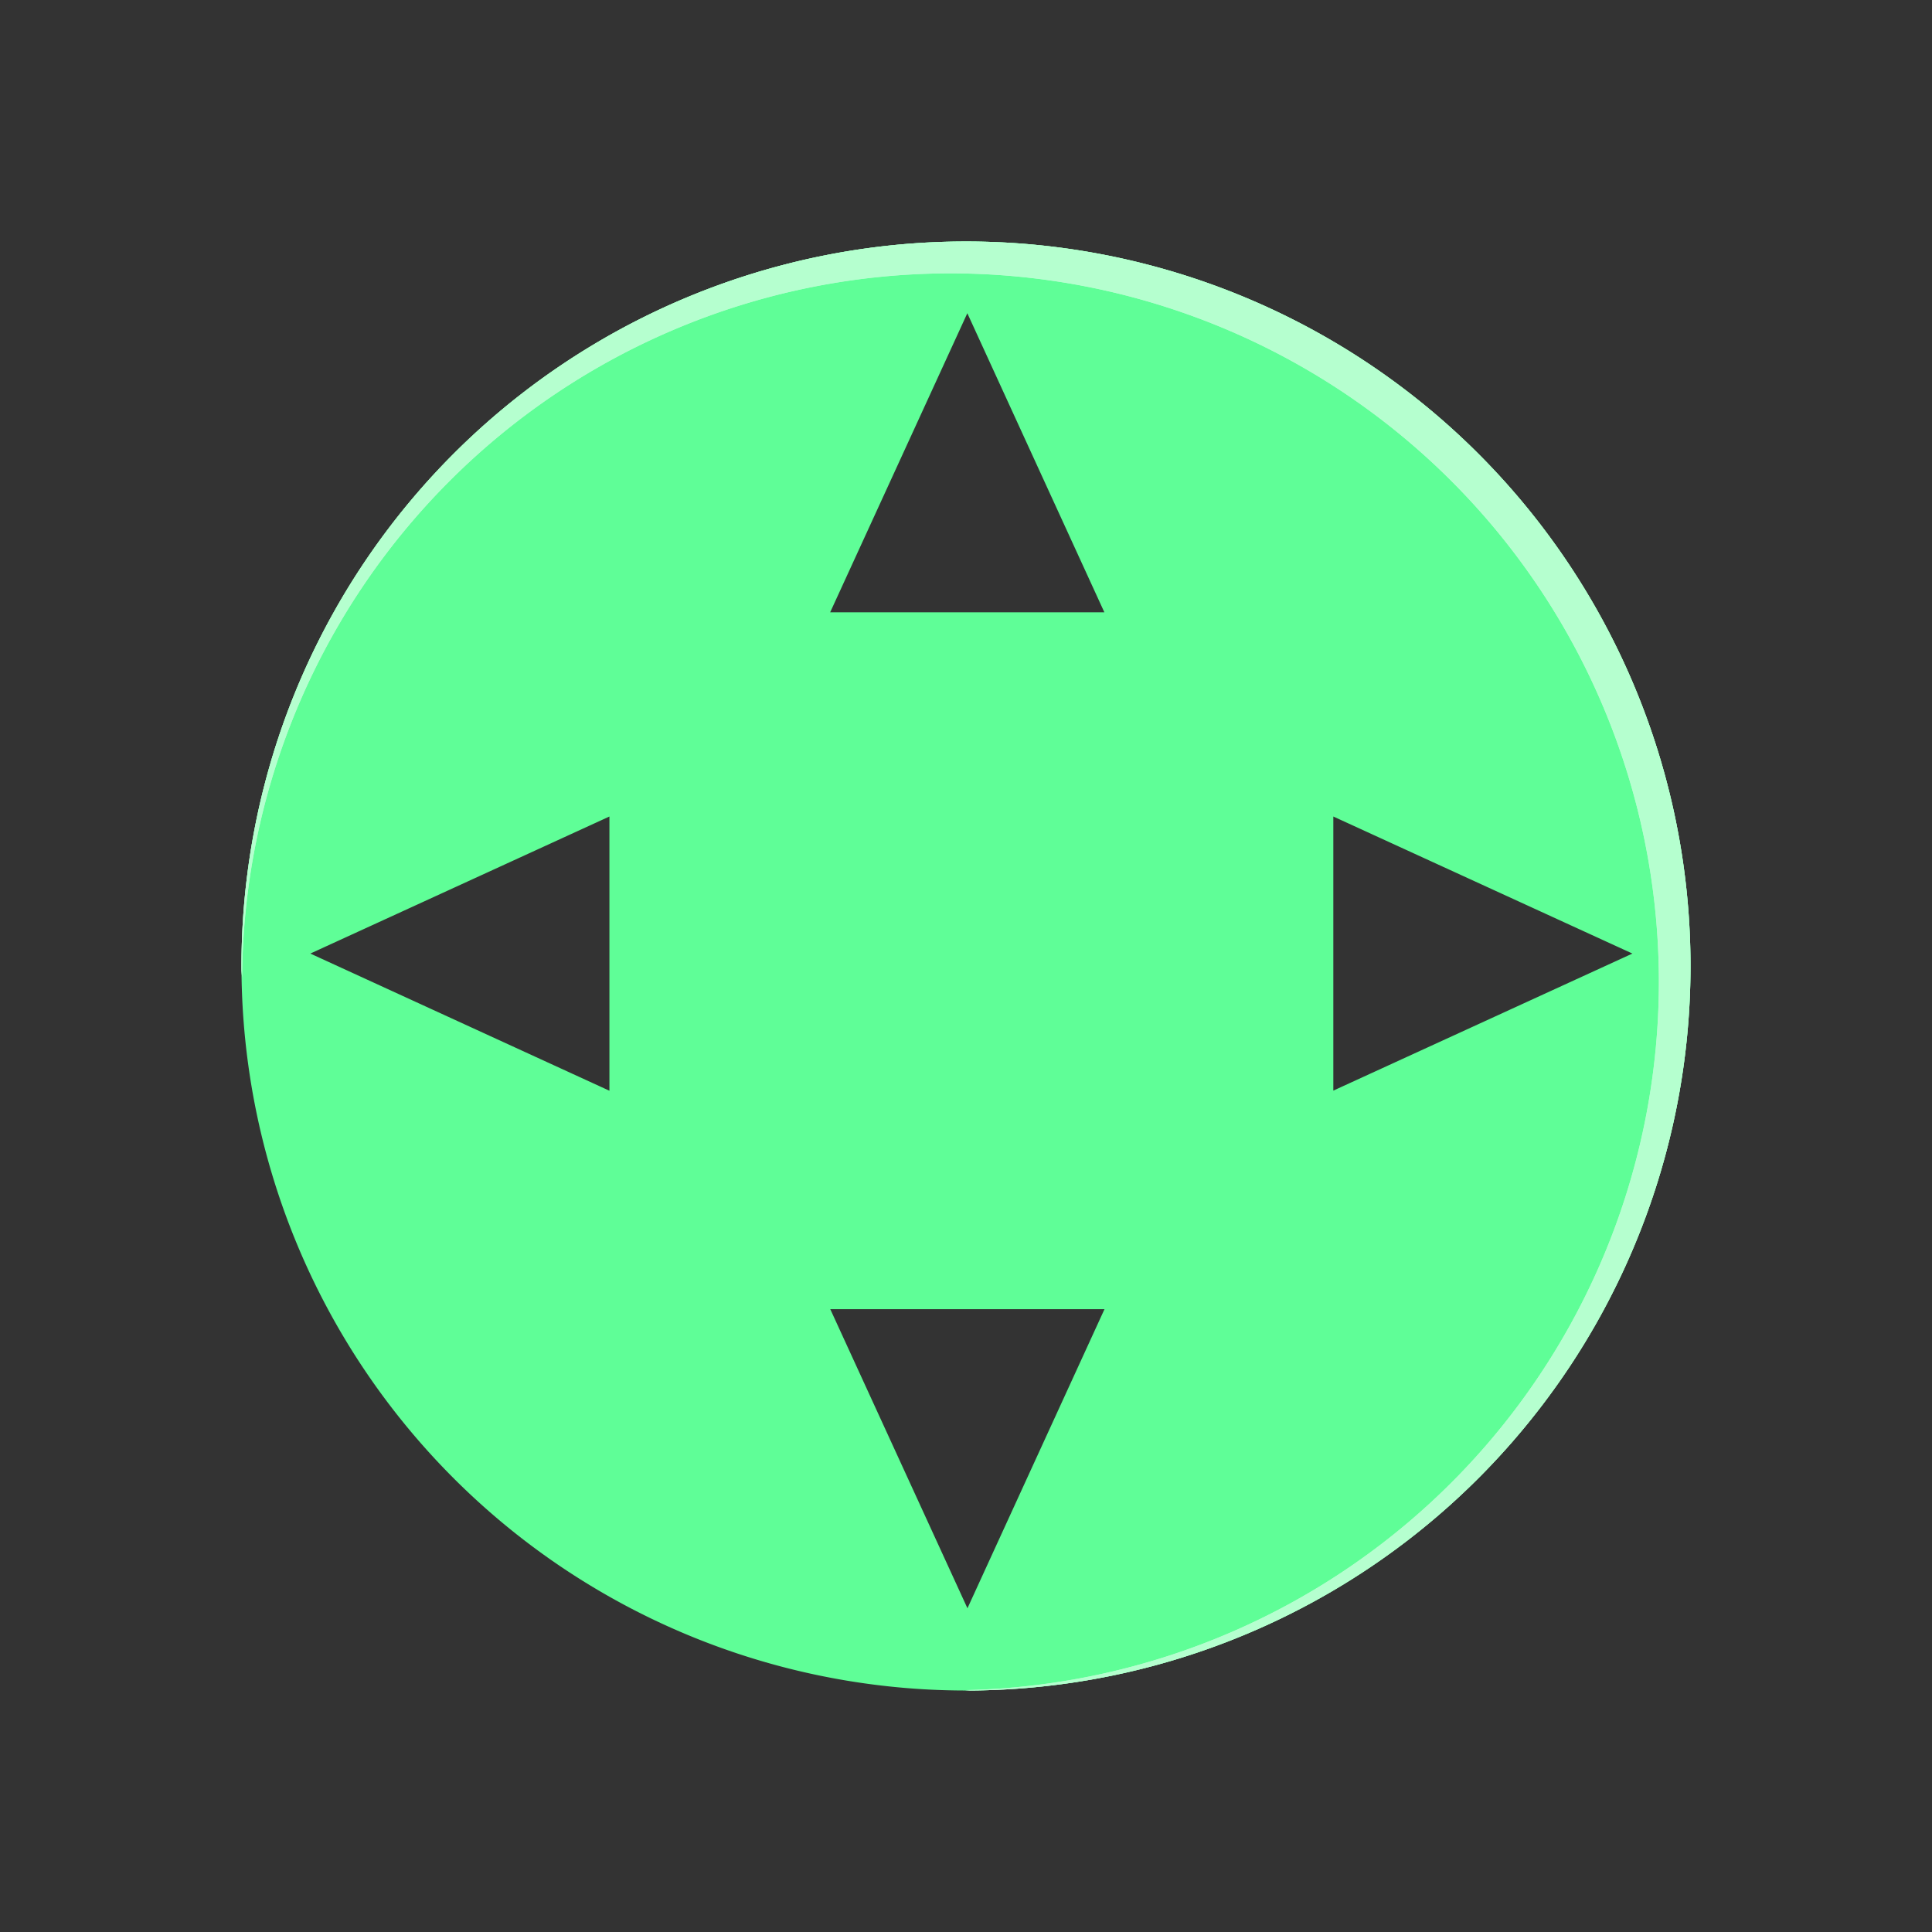 <?xml version="1.0" encoding="UTF-8" standalone="no"?>
<!-- Created with Inkscape (http://www.inkscape.org/) -->

<svg
   width="16"
   height="16"
   viewBox="0 0 16 16"
   version="1.1"
   id="svg1"
   inkscape:version="1.3.1 (9b9bdc1480, 2023-11-25, custom)"
   sodipodi:docname="OnscreenJoystick.svg"
   xmlns:inkscape="http://www.inkscape.org/namespaces/inkscape"
   xmlns:sodipodi="http://sodipodi.sourceforge.net/DTD/sodipodi-0.dtd"
   xmlns="http://www.w3.org/2000/svg"
   xmlns:svg="http://www.w3.org/2000/svg">
  <rect x="0" y="0" width="16" height="16" fill="#333333" stroke="none"/>
  <sodipodi:namedview
     id="namedview1"
     pagecolor="#505050"
     bordercolor="#eeeeee"
     borderopacity="1"
     inkscape:showpageshadow="0"
     inkscape:pageopacity="0"
     inkscape:pagecheckerboard="0"
     inkscape:deskcolor="#505050"
     inkscape:document-units="px"
     inkscape:zoom="36.150541"
     inkscape:cx="8.54759"
     inkscape:cy="9.1976494"
     inkscape:window-width="1920"
     inkscape:window-height="956"
     inkscape:window-x="2560"
     inkscape:window-y="32"
     inkscape:window-maximized="1"
     inkscape:current-layer="layer1" />
  <defs
     id="defs1" />
  <g
     inkscape:label="Layer 1"
     inkscape:groupmode="layer"
     id="layer1">
    <path
       id="path1"
       style="fill:#5ffe97;fill-opacity:1;stroke-width:0.362"
       d="M 7.961,2 A 6,6 0 0 0 2,8.038 6,6 0 0 0 8.036,14 6,6 0 0 0 14,7.965 l -4.7e-5,-0.005 A 6,6 0 0 0 7.961,2 Z m 0.05,0.594 1.135,2.477 H 6.875 Z M 5.047,6.762 V 9.033 L 2.57,7.897 Z m 5.995,0 2.477,1.135 -2.477,1.135 z m -4.166,4.08 h 2.271 l -1.135,2.477 z" />
    <path
       id="path1-2"
       style="fill:#b5ffcf;fill-opacity:1;stroke-width:0.362"
       d="m 7.961,2 a 6,6 0 0 0 -5.961,6.038 6,6 0 0 0 0.005,0.06 5.869,5.869 0 0 1 5.826,-5.834 5.869,5.869 0 0 1 5.907,5.829 l 4.7e-5,0.005 A 5.869,5.869 0 0 1 7.994,13.997 6,6 0 0 0 8.036,14 6,6 0 0 0 14,7.965 l -4.7e-5,-0.005 A 6,6 0 0 0 7.961,2 Z" />
    <path
       id="path2"
       style="fill:#b5ffcf;fill-opacity:1;stroke-width:0.362"
       d="m 7.961,2 a 6,6 0 0 0 -5.961,6.038 6,6 0 0 0 0.005,0.06 5.869,5.869 0 0 1 5.826,-5.834 5.869,5.869 0 0 1 5.907,5.829 l 4.7e-5,0.005 A 5.869,5.869 0 0 1 7.994,13.997 6,6 0 0 0 8.036,14 6,6 0 0 0 14,7.965 l -4.7e-5,-0.005 A 6,6 0 0 0 7.961,2 Z" />
  </g>
</svg>
